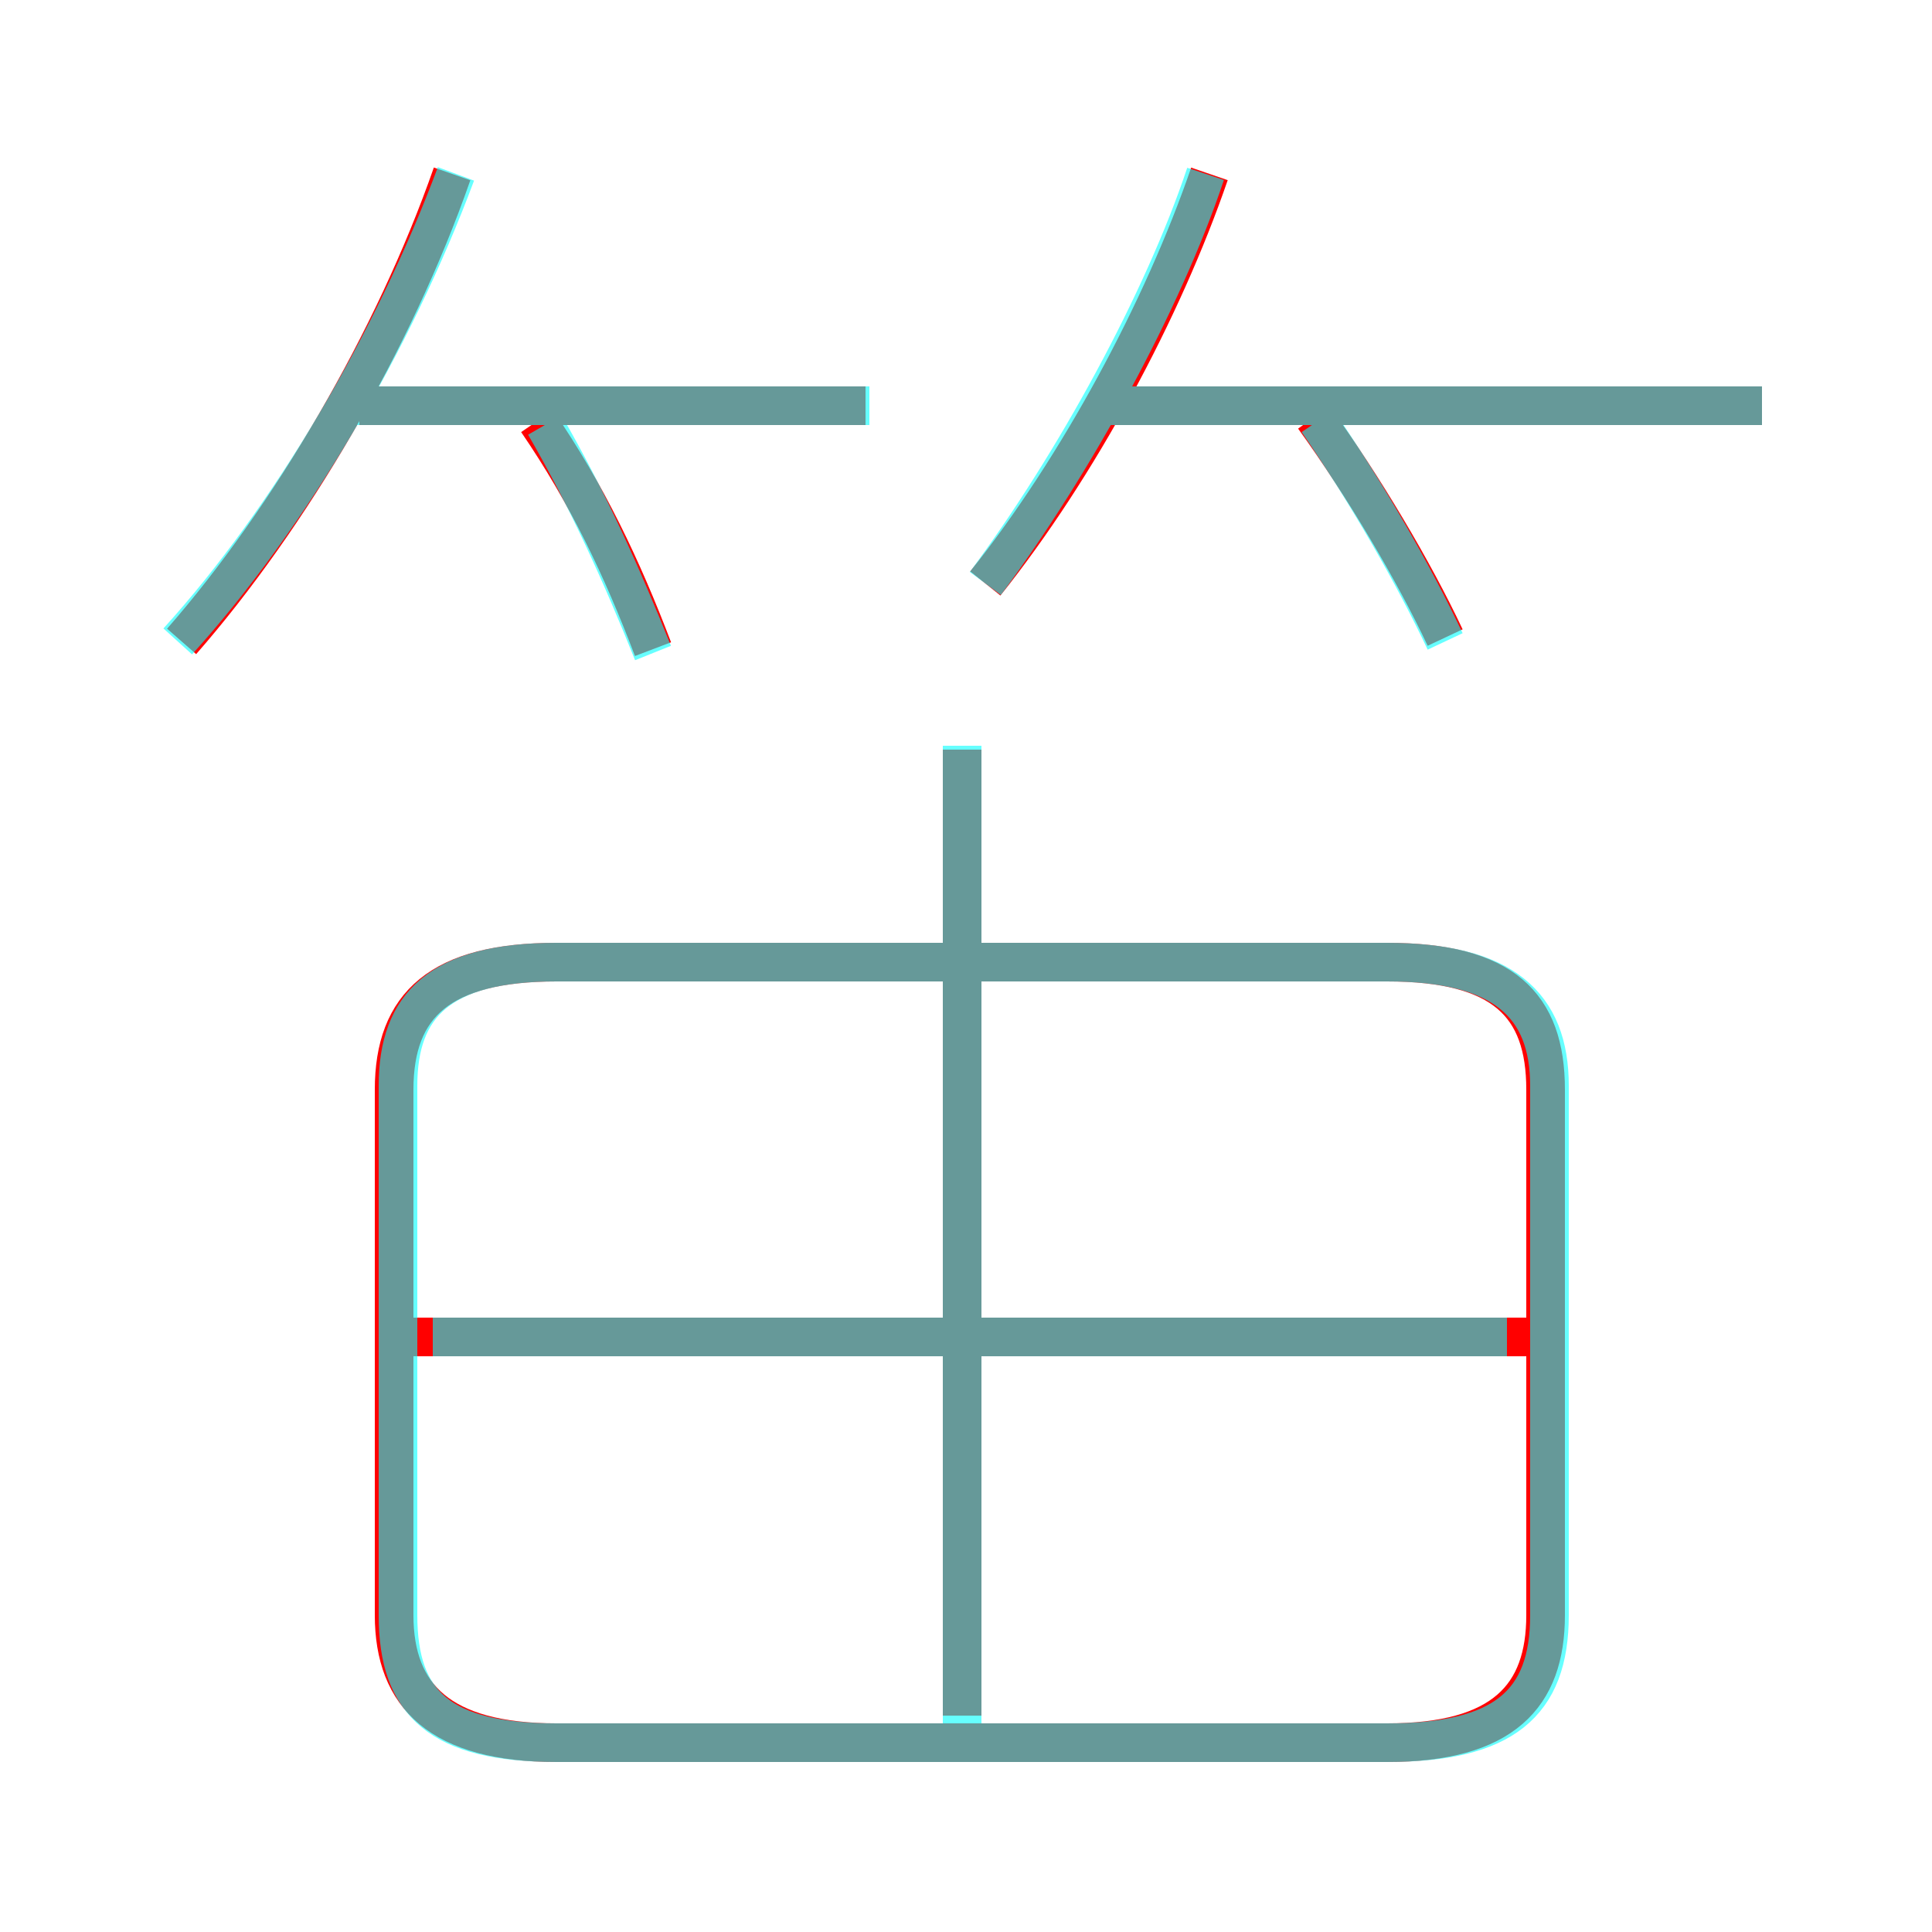 <?xml version='1.0' encoding='utf8'?>
<svg viewBox="0.0 -6.0 50.0 50.0" version="1.1" xmlns="http://www.w3.org/2000/svg">
<rect x="0.0" y="-6.0" width="50.0" height="50.0" fill="#333333" stroke="none"/>
<rect x="-1000" y="-1000" width="2000" height="2000" stroke="white" fill="white"/>
<g style="fill:none;stroke:rgba(255, 0, 0, 1);  stroke-width:1"><path d="M 14.4 1.1 L 35.9 1.1 C 38.9 1.1 40.0 -0.1 40.0 -2.2 L 40.0 -15.8 C 40.0 -18.0 38.9 -19.1 35.9 -19.1 L 14.4 -19.1 C 11.4 -19.1 10.2 -18.0 10.2 -15.8 L 10.2 -2.2 C 10.2 -0.1 11.4 1.1 14.4 1.1 Z M 39.5 -9.4 L 10.4 -9.4 M 24.9 0.4 L 24.9 -24.6 M 4.7 -27.4 C 7.5 -30.6 10.2 -35.2 11.7 -39.5 M 16.9 -27.2 C 16.1 -29.3 15.2 -31.2 13.9 -33.1 M 22.4 -33.5 L 9.3 -33.5 M 25.5 -28.9 C 27.9 -31.9 30.1 -36.0 31.3 -39.5 M 37.4 -27.5 C 36.6 -29.2 35.3 -31.4 34.0 -33.2 M 45.6 -33.5 L 28.5 -33.5" transform="translate(0.0 38.0)" />
</g>
<g style="fill:none;stroke:rgba(0, 255, 255, 0.6);  stroke-width:1">
<path d="M 14.4 1.1 L 35.9 1.1 C 38.9 1.1 40.1 0.1 40.1 -2.2 L 40.1 -15.9 C 40.1 -18.0 38.9 -19.1 35.9 -19.1 L 14.4 -19.1 C 11.4 -19.1 10.3 -18.0 10.3 -15.9 L 10.3 -2.2 C 10.3 0.1 11.4 1.1 14.4 1.1 Z M 24.9 0.8 L 24.9 -24.7 M 39.0 -9.4 L 11.2 -9.4 M 4.6 -27.4 C 7.5 -30.6 10.2 -35.2 11.8 -39.5 M 16.9 -27.1 C 16.1 -29.1 15.2 -31.1 14.1 -33.0 M 22.5 -33.5 L 9.1 -33.5 M 25.5 -28.9 C 27.8 -32.0 30.1 -36.2 31.2 -39.5 M 37.4 -27.4 C 36.6 -29.1 35.4 -31.2 34.1 -33.1 M 45.6 -33.5 L 28.2 -33.5" transform="translate(0.0 38.0)" />
</g>
</svg>